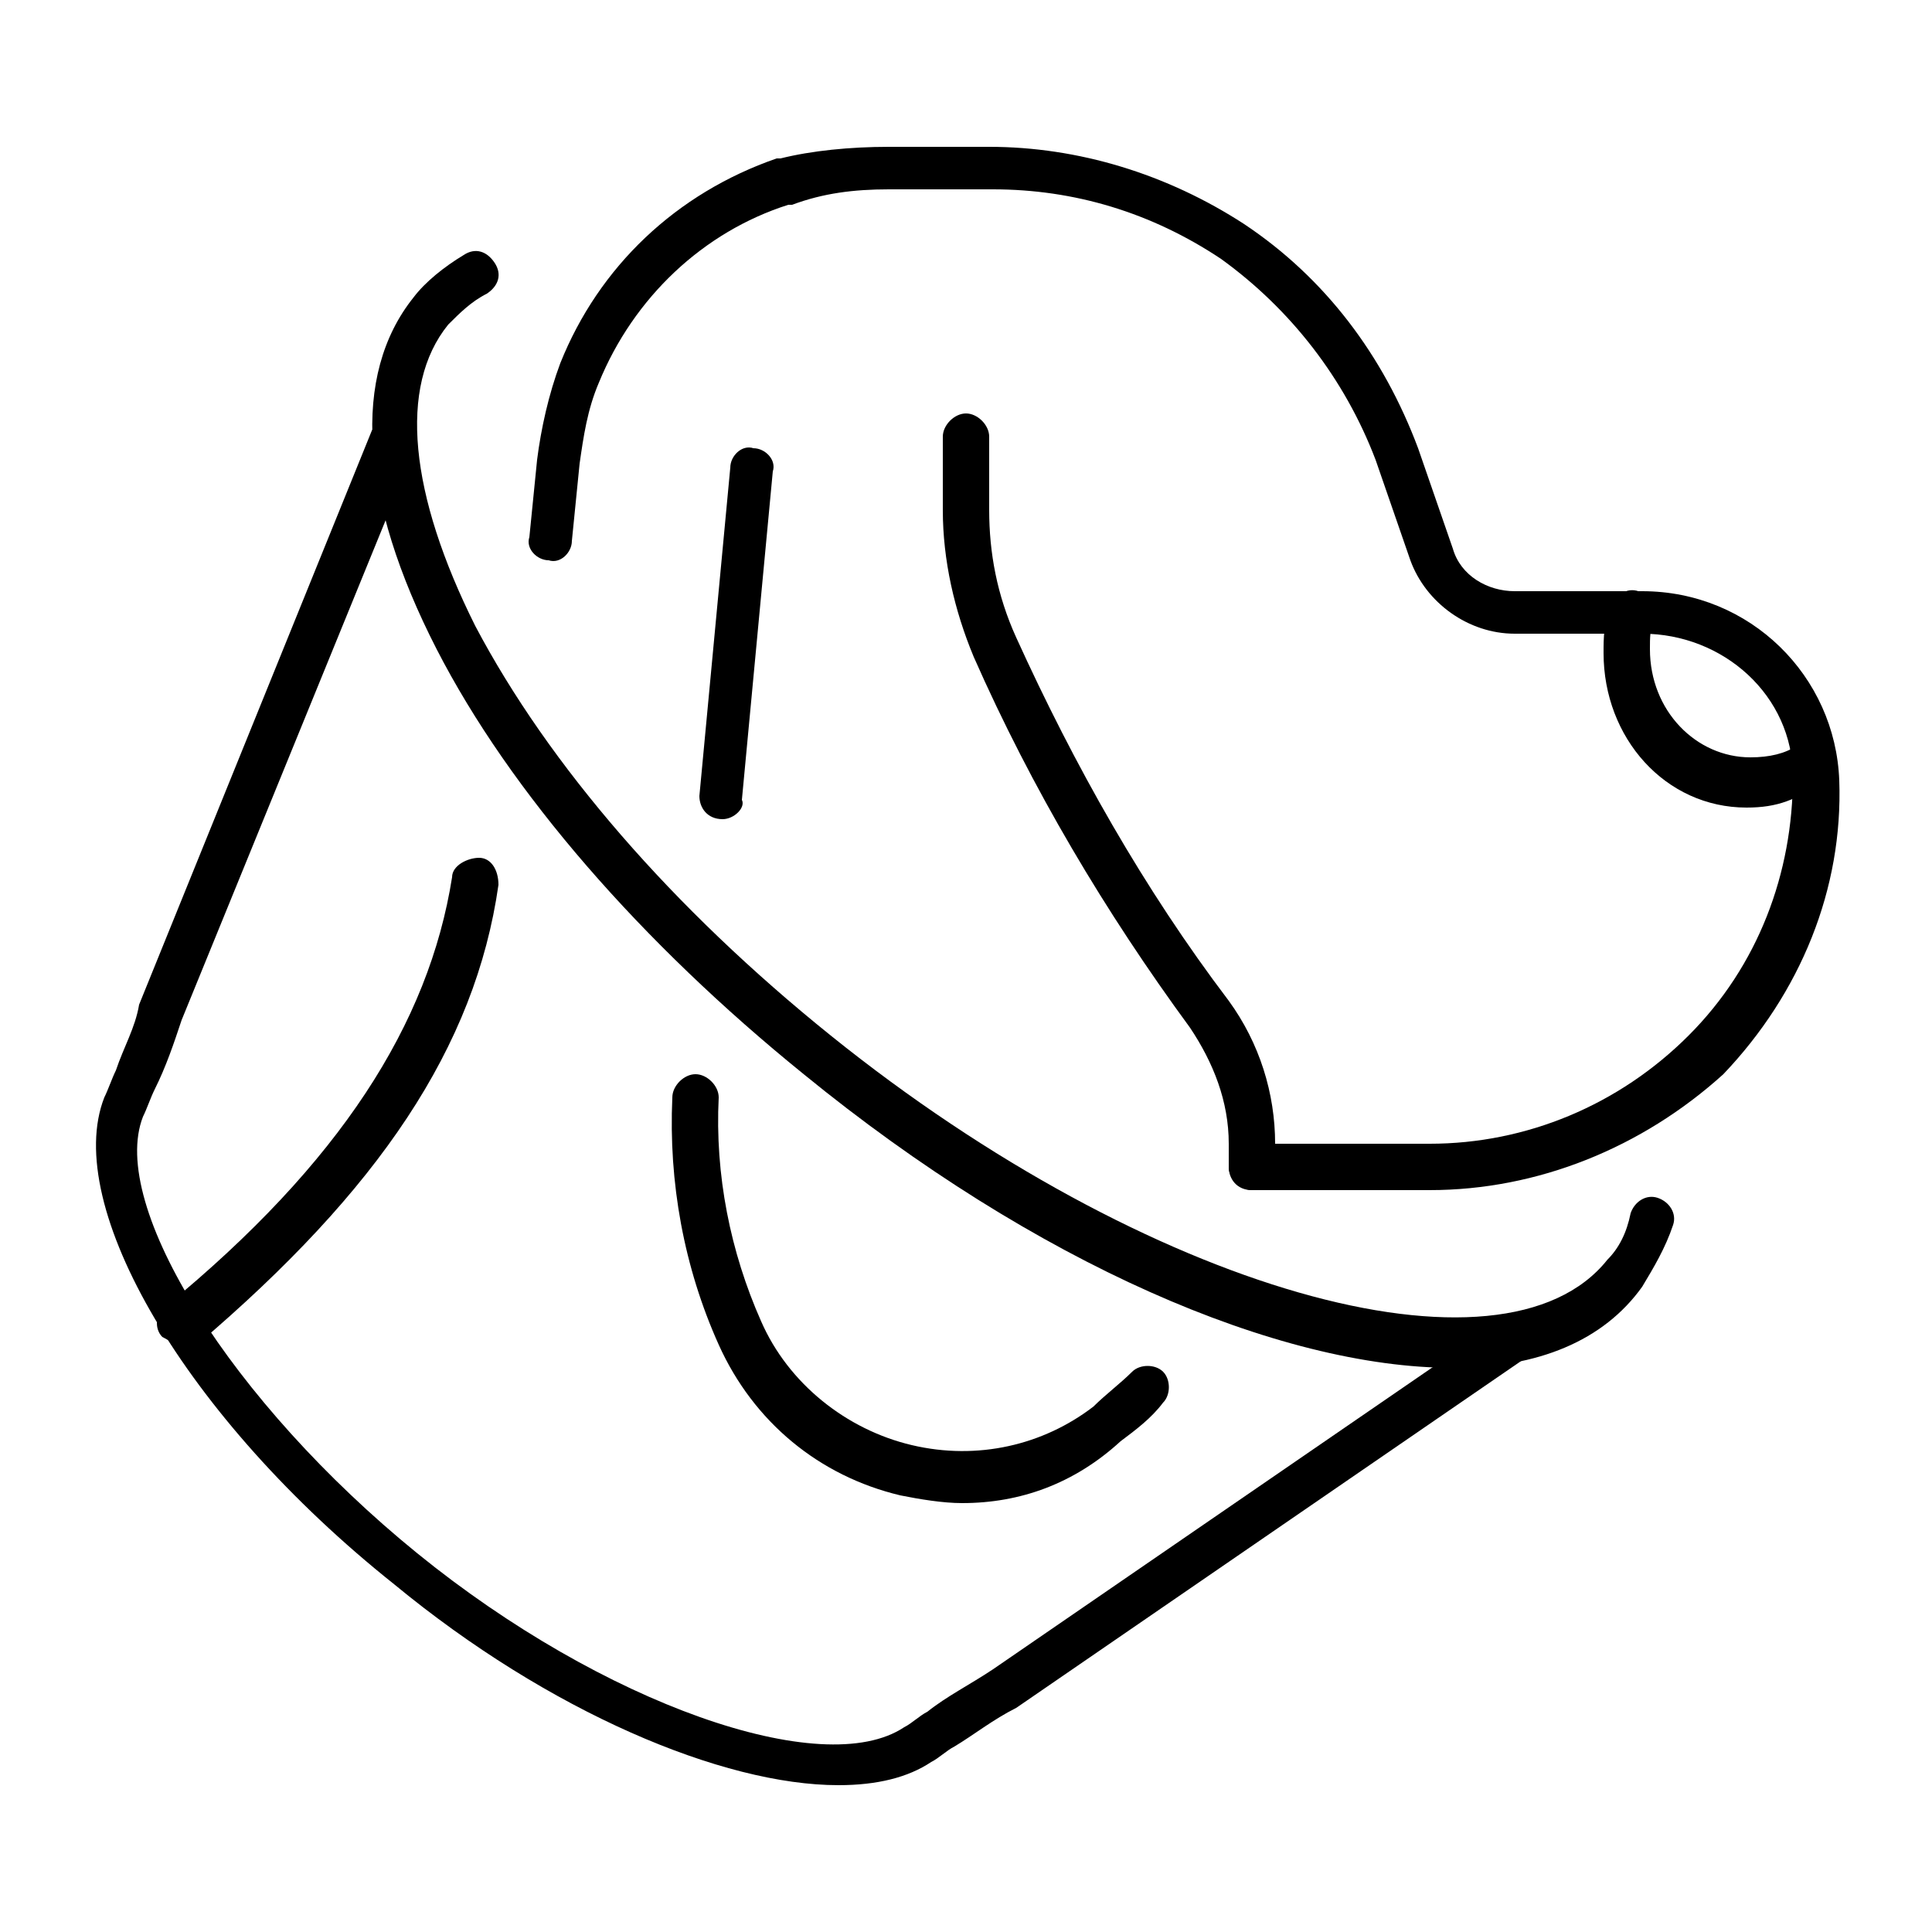 <svg xmlns="http://www.w3.org/2000/svg" xmlns:xlink="http://www.w3.org/1999/xlink" x="0px" y="0px" viewBox="0 0 50 50" style="enable-background:new 0 0 50 50;" xml:space="preserve"><g>	<g>		<path d="M4.7,34.8c-0.2,0-0.3-0.1-0.5-0.2c-0.2-0.2-0.2-0.6,0.1-0.8c4.5-3.7,6.8-7.3,7.4-11.1c0-0.3,0.4-0.5,0.7-0.5   c0.3,0,0.5,0.3,0.5,0.7c-0.6,4.2-3.1,7.9-7.8,11.9C5,34.7,4.8,34.8,4.7,34.8z"></path>		<path d="M37,30.8h-4.6c-0.3,0-0.6-0.3-0.6-0.6c0-0.3,0.3-0.6,0.6-0.6H37c2.5,0,4.9-1,6.7-2.8c1.8-1.8,2.7-4.2,2.7-6.7   c0-2.1-1.8-3.7-3.9-3.7h-3.3c-1.2,0-2.3-0.8-2.7-1.9l-0.9-2.6c-0.8-2.1-2.2-3.9-4-5.2c-1.8-1.2-3.8-1.8-5.9-1.8H23   c-0.9,0-1.7,0.1-2.5,0.4l-0.1,0c-2.2,0.7-4,2.4-4.9,4.6c-0.3,0.7-0.4,1.4-0.5,2.1l-0.2,2c0,0.3-0.3,0.6-0.6,0.5   c-0.3,0-0.6-0.3-0.5-0.6l0.2-2c0.1-0.8,0.3-1.7,0.6-2.5c1-2.5,3-4.4,5.6-5.3l0.1,0C21,3.9,22,3.8,23,3.8h2.6c2.3,0,4.6,0.7,6.6,2   c2.1,1.4,3.6,3.4,4.5,5.8l0.9,2.6c0.2,0.7,0.9,1.1,1.6,1.1h3.3c2.8,0,5,2.2,5.1,4.9c0.1,2.8-1,5.5-3,7.6   C42.5,29.7,39.8,30.8,37,30.8L37,30.8z"></path>		<path d="M32.4,30.8C32.4,30.8,32.4,30.8,32.4,30.8c-0.4,0-0.6-0.3-0.6-0.6c0-0.2,0-0.4,0-0.6c0-1.1-0.4-2.1-1-3   c-2.2-3-4.1-6.2-5.6-9.6c-0.5-1.2-0.8-2.5-0.8-3.8v-1.9c0-0.3,0.3-0.6,0.6-0.6c0.3,0,0.6,0.3,0.6,0.6v1.9c0,1.1,0.2,2.2,0.7,3.3   c1.5,3.3,3.3,6.5,5.5,9.4c0.8,1.1,1.2,2.4,1.2,3.7c0,0.2,0,0.5,0,0.7C33,30.5,32.7,30.8,32.4,30.8z"></path>		<path d="M24.9,38.9c-0.5,0-1.1-0.1-1.6-0.2c-2.1-0.5-3.8-1.9-4.7-3.9c-0.9-2-1.3-4.2-1.2-6.4c0-0.3,0.3-0.6,0.6-0.6   c0.3,0,0.6,0.3,0.6,0.6c-0.1,2,0.3,4,1.1,5.8c0.7,1.6,2.2,2.8,3.9,3.2c1.7,0.4,3.4,0,4.7-1c0.3-0.3,0.7-0.6,1-0.9   c0.2-0.2,0.6-0.2,0.8,0c0.2,0.2,0.2,0.6,0,0.8c-0.3,0.4-0.7,0.7-1.1,1C27.8,38.4,26.4,38.9,24.9,38.9L24.9,38.9z"></path>		<path d="M18.7,21.2C18.7,21.2,18.7,21.2,18.7,21.2c-0.4,0-0.6-0.3-0.6-0.6l0.8-8.5c0-0.3,0.3-0.6,0.6-0.5c0.3,0,0.6,0.3,0.5,0.6   l-0.8,8.5C19.3,20.9,19,21.2,18.7,21.2z"></path>		<path d="M45.2,20.9c-2.1,0-3.7-1.8-3.7-4c0-0.4,0-0.8,0.2-1.2c0.1-0.3,0.4-0.5,0.7-0.4c0.3,0.1,0.5,0.4,0.4,0.7   c-0.1,0.3-0.1,0.5-0.1,0.8c0,1.6,1.2,2.8,2.6,2.8c0.5,0,0.9-0.1,1.2-0.3c0.3-0.2,0.6-0.1,0.8,0.1c0.2,0.3,0.1,0.6-0.1,0.8   C46.5,20.7,46,20.9,45.2,20.9L45.2,20.9z"></path>		<path d="M37.6,35.4c-4.5,0-10.8-2.7-16.8-7.6c-4.2-3.4-7.6-7.3-9.5-11c-2-3.9-2.2-7.1-0.6-9.1C11,7.3,11.5,6.9,12,6.6   c0.3-0.2,0.6-0.1,0.8,0.2c0.2,0.3,0.1,0.6-0.2,0.8c-0.4,0.2-0.7,0.5-1,0.8c-1.3,1.6-1,4.4,0.7,7.8c1.9,3.6,5.1,7.3,9.2,10.6   c8.2,6.6,17.4,9.2,20.1,5.8c0.3-0.3,0.5-0.7,0.6-1.2c0.1-0.3,0.4-0.5,0.7-0.4c0.3,0.1,0.5,0.4,0.4,0.7c-0.2,0.6-0.5,1.1-0.8,1.6   C41.5,34.7,39.8,35.4,37.6,35.4L37.6,35.4z"></path>		<path d="M21.7,46.2c-3,0-7.5-1.9-11.5-5.2c-5.4-4.3-8.6-9.8-7.5-12.6c0.1-0.2,0.2-0.5,0.3-0.7c0.2-0.6,0.5-1.1,0.6-1.7l6-14.8   c0.1-0.3,0.5-0.4,0.8-0.3c0.3,0.1,0.4,0.5,0.3,0.8l-6,14.7c-0.2,0.6-0.4,1.2-0.7,1.8c-0.1,0.2-0.2,0.5-0.3,0.7   c-0.9,2.3,2.3,7.4,7.1,11.3c4.8,3.9,10.5,5.9,12.6,4.5c0.2-0.1,0.4-0.3,0.6-0.4c0.5-0.4,1.1-0.7,1.7-1.1l13.1-9   c0.3-0.2,0.6-0.1,0.8,0.2c0.2,0.3,0.1,0.6-0.2,0.8l-13.1,9c-0.6,0.3-1.1,0.7-1.6,1c-0.2,0.1-0.4,0.3-0.6,0.4   C23.5,46,22.7,46.2,21.7,46.2L21.7,46.2z"></path>	</g></g></svg>
